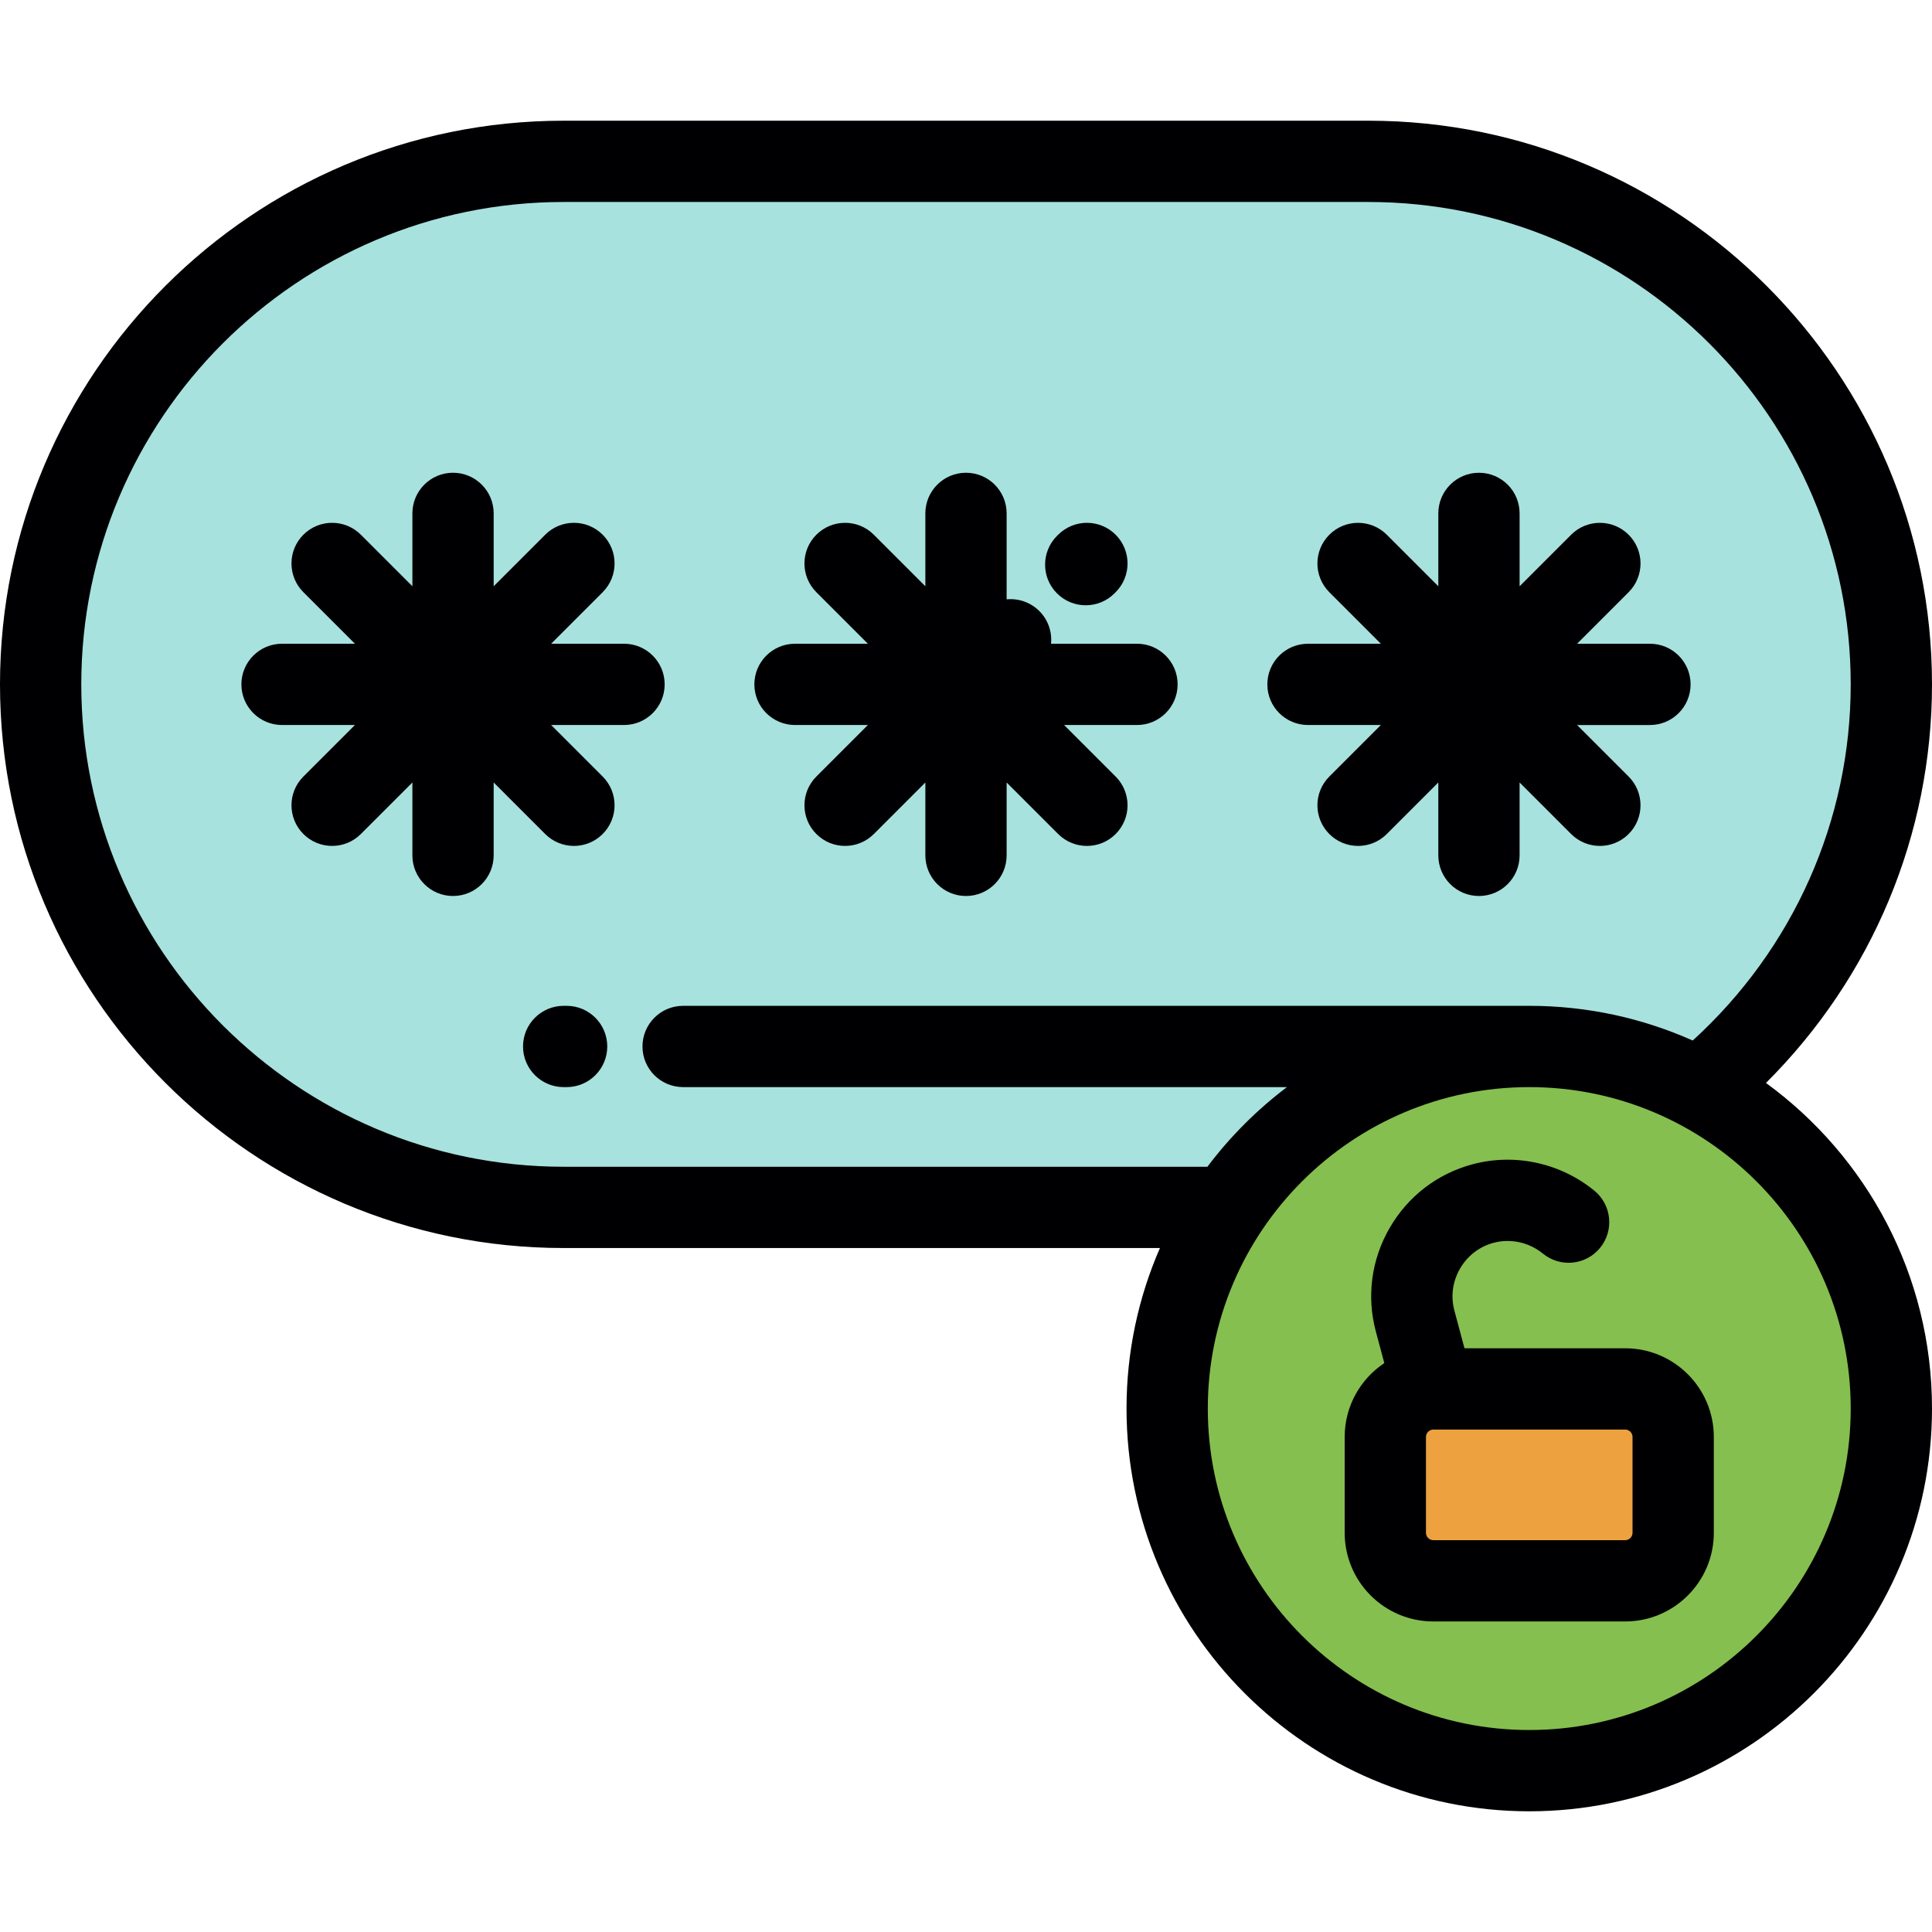 <?xml version="1.0" encoding="iso-8859-1"?>
<!-- Uploaded to: SVG Repo, www.svgrepo.com, Generator: SVG Repo Mixer Tools -->
<svg height="800px" width="800px" version="1.1" id="Layer_1" xmlns="http://www.w3.org/2000/svg" xmlns:xlink="http://www.w3.org/1999/xlink" 
	 viewBox="0 0 512 512" xml:space="preserve">
<g>
	<path style="fill:#A7E2DE;" d="M450.282,288.524c31.048-25.475,50.948-64.103,50.948-107.16
		c0-76.235-62.375-138.606-138.609-138.606H149.376C73.141,42.757,10.77,105.128,10.77,181.365
		c0,76.235,62.371,138.606,138.606,138.606l176.091-0.002c17.215-25.716,46.53-42.645,79.802-42.645
		C421.537,277.325,436.86,281.374,450.282,288.524z"/>
	<path style="fill:#85BF4F;" d="M450.282,288.524c-13.423-7.15-28.745-11.198-45.013-11.198c-33.272,0-62.586,16.929-79.802,42.645
		c-10.207,15.247-16.158,33.587-16.158,53.314c0,52.998,42.962,95.959,95.96,95.959s95.961-42.961,95.961-95.959
		C501.23,336.554,480.595,304.644,450.282,288.524L450.282,288.524z M379.842,368.078h50.855c6.994,0,12.714,5.72,12.714,12.714
		v25.427c0,6.994-5.719,12.714-12.714,12.714h-50.855c-6.994,0-12.714-5.72-12.714-12.714v-25.427
		C367.128,373.797,372.847,368.078,379.842,368.078z"/>
	<path style="fill:#EDA23F;" d="M430.696,368.078h-50.855c-6.994,0-12.714,5.72-12.714,12.714v25.427
		c0,6.994,5.72,12.714,12.714,12.714h50.855c6.994,0,12.714-5.72,12.714-12.714v-25.427
		C443.41,373.797,437.691,368.078,430.696,368.078z"/>
</g>
<g>
	<path style="fill:#000003;" d="M210.686,192.135h19.312l-13.656,13.656c-4.205,4.206-4.206,11.024,0,15.231
		c2.103,2.103,4.859,3.156,7.615,3.156c2.757,0,5.512-1.052,7.615-3.155l13.656-13.656v19.312c0,5.947,4.822,10.77,10.77,10.77
		c5.947,0,10.77-4.823,10.77-10.77v-19.314l13.659,13.659c2.103,2.102,4.859,3.155,7.614,3.155c2.756,0,5.513-1.052,7.617-3.156
		c4.205-4.206,4.205-11.024-0.001-15.231L282,192.135h19.312c5.948,0,10.77-4.822,10.77-10.77c0-5.947-4.822-10.77-10.77-10.77
		h-22.778c0.299-3.093-0.733-6.292-3.103-8.661s-5.569-3.403-8.663-3.103v-22.779c0-5.948-4.823-10.77-10.77-10.77
		c-5.948,0-10.77,4.822-10.77,10.77v19.312l-13.656-13.656c-4.207-4.206-11.025-4.205-15.232,0.001
		c-4.206,4.206-4.205,11.024,0,15.231l13.657,13.656h-19.313c-5.948,0-10.77,4.823-10.77,10.77
		C199.916,187.315,204.738,192.135,210.686,192.135z"/>
	<path style="fill:#000003;" d="M287.73,160.405c2.743,0,5.488-1.043,7.59-3.129l0.312-0.31c4.22-4.192,4.243-11.011,0.052-15.231
		c-4.193-4.22-11.011-4.242-15.232-0.052l-0.312,0.31c-4.22,4.192-4.242,11.011-0.052,15.232
		C282.194,159.344,284.961,160.405,287.73,160.405z"/>
	<path style="fill:#000003;" d="M176.143,181.365c0-5.947-4.821-10.77-10.77-10.77h-19.315l13.656-13.656
		c4.206-4.206,4.206-11.025,0-15.232c-4.205-4.206-11.024-4.206-15.232,0l-13.655,13.656v-19.312c0-5.948-4.823-10.77-10.77-10.77
		c-5.947,0-10.77,4.822-10.77,10.77v19.312L95.63,141.707c-4.206-4.206-11.025-4.206-15.232,0c-4.206,4.206-4.206,11.025,0,15.232
		l13.656,13.656H74.742c-5.948,0-10.77,4.823-10.77,10.77c0,5.948,4.822,10.77,10.77,10.77h19.313l-13.655,13.656
		c-4.206,4.206-4.206,11.025,0,15.232c2.102,2.102,4.861,3.155,7.615,3.155c2.756,0,5.513-1.052,7.615-3.155l13.656-13.656v19.312
		c0,5.947,4.823,10.77,10.77,10.77c5.947,0,10.77-4.823,10.77-10.77v-19.312l13.655,13.656c2.103,2.102,4.861,3.155,7.617,3.155
		s5.512-1.052,7.614-3.155c4.206-4.206,4.206-11.025,0-15.232l-13.655-13.656h19.314
		C171.321,192.135,176.143,187.315,176.143,181.365z"/>
	<path style="fill:#000003;" d="M346.627,192.135h19.312l-13.656,13.656c-4.206,4.206-4.206,11.024-0.001,15.231
		c2.103,2.103,4.859,3.156,7.617,3.156c2.756,0,5.512-1.052,7.614-3.155l13.656-13.656v19.312c0,5.947,4.822,10.77,10.77,10.77
		s10.77-4.823,10.77-10.77v-19.314l13.659,13.659c2.103,2.102,4.859,3.155,7.616,3.155c2.757,0,5.512-1.052,7.616-3.156
		c4.206-4.206,4.205-11.024,0-15.231l-13.656-13.656h19.312c5.947,0,10.77-4.822,10.77-10.77c0-5.947-4.823-10.77-10.77-10.77
		h-19.312l13.657-13.656c4.205-4.206,4.206-11.024,0-15.231c-4.207-4.206-11.025-4.206-15.232-0.001l-13.659,13.659v-19.314
		c0-5.948-4.822-10.77-10.77-10.77s-10.77,4.822-10.77,10.77v19.312l-13.656-13.656c-4.206-4.206-11.024-4.205-15.232,0.001
		c-4.205,4.206-4.205,11.024,0.001,15.231l13.658,13.656h-19.313c-5.948,0-10.77,4.823-10.77,10.77
		C335.857,187.315,340.678,192.135,346.627,192.135z"/>
	<path style="fill:#000003;" d="M467.998,286.991c28.117-28.001,44.001-65.746,44.001-105.627
		c0-82.367-67.012-149.376-149.379-149.376H149.376C67.01,31.987,0,98.997,0,181.365c0,82.367,67.01,149.376,149.376,149.376h158.02
		c-5.69,13.041-8.855,27.428-8.855,42.542c0,58.851,47.879,106.729,106.73,106.729S512,432.134,512,373.283
		C512,337.857,494.645,306.414,467.998,286.991z M149.376,309.202c-70.489,0-127.836-57.347-127.836-127.838
		c0-70.49,57.347-127.837,127.836-127.837H362.62c70.491,0,127.839,57.347,127.839,127.838c0,36.044-15.181,70.07-41.873,94.384
		c-13.245-5.904-27.903-9.194-43.316-9.194c0,0-0.001,0-0.002,0l0,0H181.032c-5.948,0-10.77,4.823-10.77,10.77
		c0,5.948,4.822,10.77,10.77,10.77H341.05c-7.967,6.022-15.067,13.13-21.075,21.107H149.376z M405.271,458.472
		c-46.974,0-85.19-38.214-85.19-85.189c0-46.972,38.215-85.189,85.19-85.189c46.972,0,85.189,38.215,85.189,85.189
		C490.46,420.258,452.243,458.472,405.271,458.472z"/>
	<path style="fill:#000003;" d="M430.696,357.308h-42.591l-2.679-9.996c-1.006-3.756-0.477-7.699,1.492-11.108
		c1.967-3.408,5.118-5.837,8.875-6.844c4.524-1.213,9.417-0.143,13.092,2.859c4.606,3.765,11.39,3.082,15.153-1.522
		c3.765-4.604,3.083-11.39-1.521-15.155c-9.026-7.379-21.104-9.989-32.302-6.989c-9.312,2.493-17.109,8.489-21.954,16.88
		c-4.844,8.39-6.137,18.14-3.645,27.446l2.24,8.354c-6.324,4.213-10.501,11.405-10.501,19.556v25.427
		c0,12.949,10.534,23.484,23.484,23.484h50.855c12.949,0,23.484-10.534,23.484-23.484v-25.427
		C454.18,367.842,443.646,357.308,430.696,357.308z M432.64,406.219c0,1.054-0.89,1.944-1.944,1.944h-50.855
		c-1.054,0-1.944-0.89-1.944-1.944v-25.427c0-1.046,0.877-1.929,1.92-1.942c0.005,0,0.011,0,0.017,0
		c0.015,0,0.031-0.002,0.048-0.002h50.813c1.054,0,1.944,0.89,1.944,1.944V406.219z"/>
	<path style="fill:#000003;" d="M150.16,266.555h-0.783c-5.948,0-10.77,4.823-10.77,10.77c0,5.948,4.822,10.77,10.77,10.77h0.783
		c5.949,0,10.77-4.822,10.77-10.77C160.93,271.378,156.108,266.555,150.16,266.555z"/>
</g>
</svg>